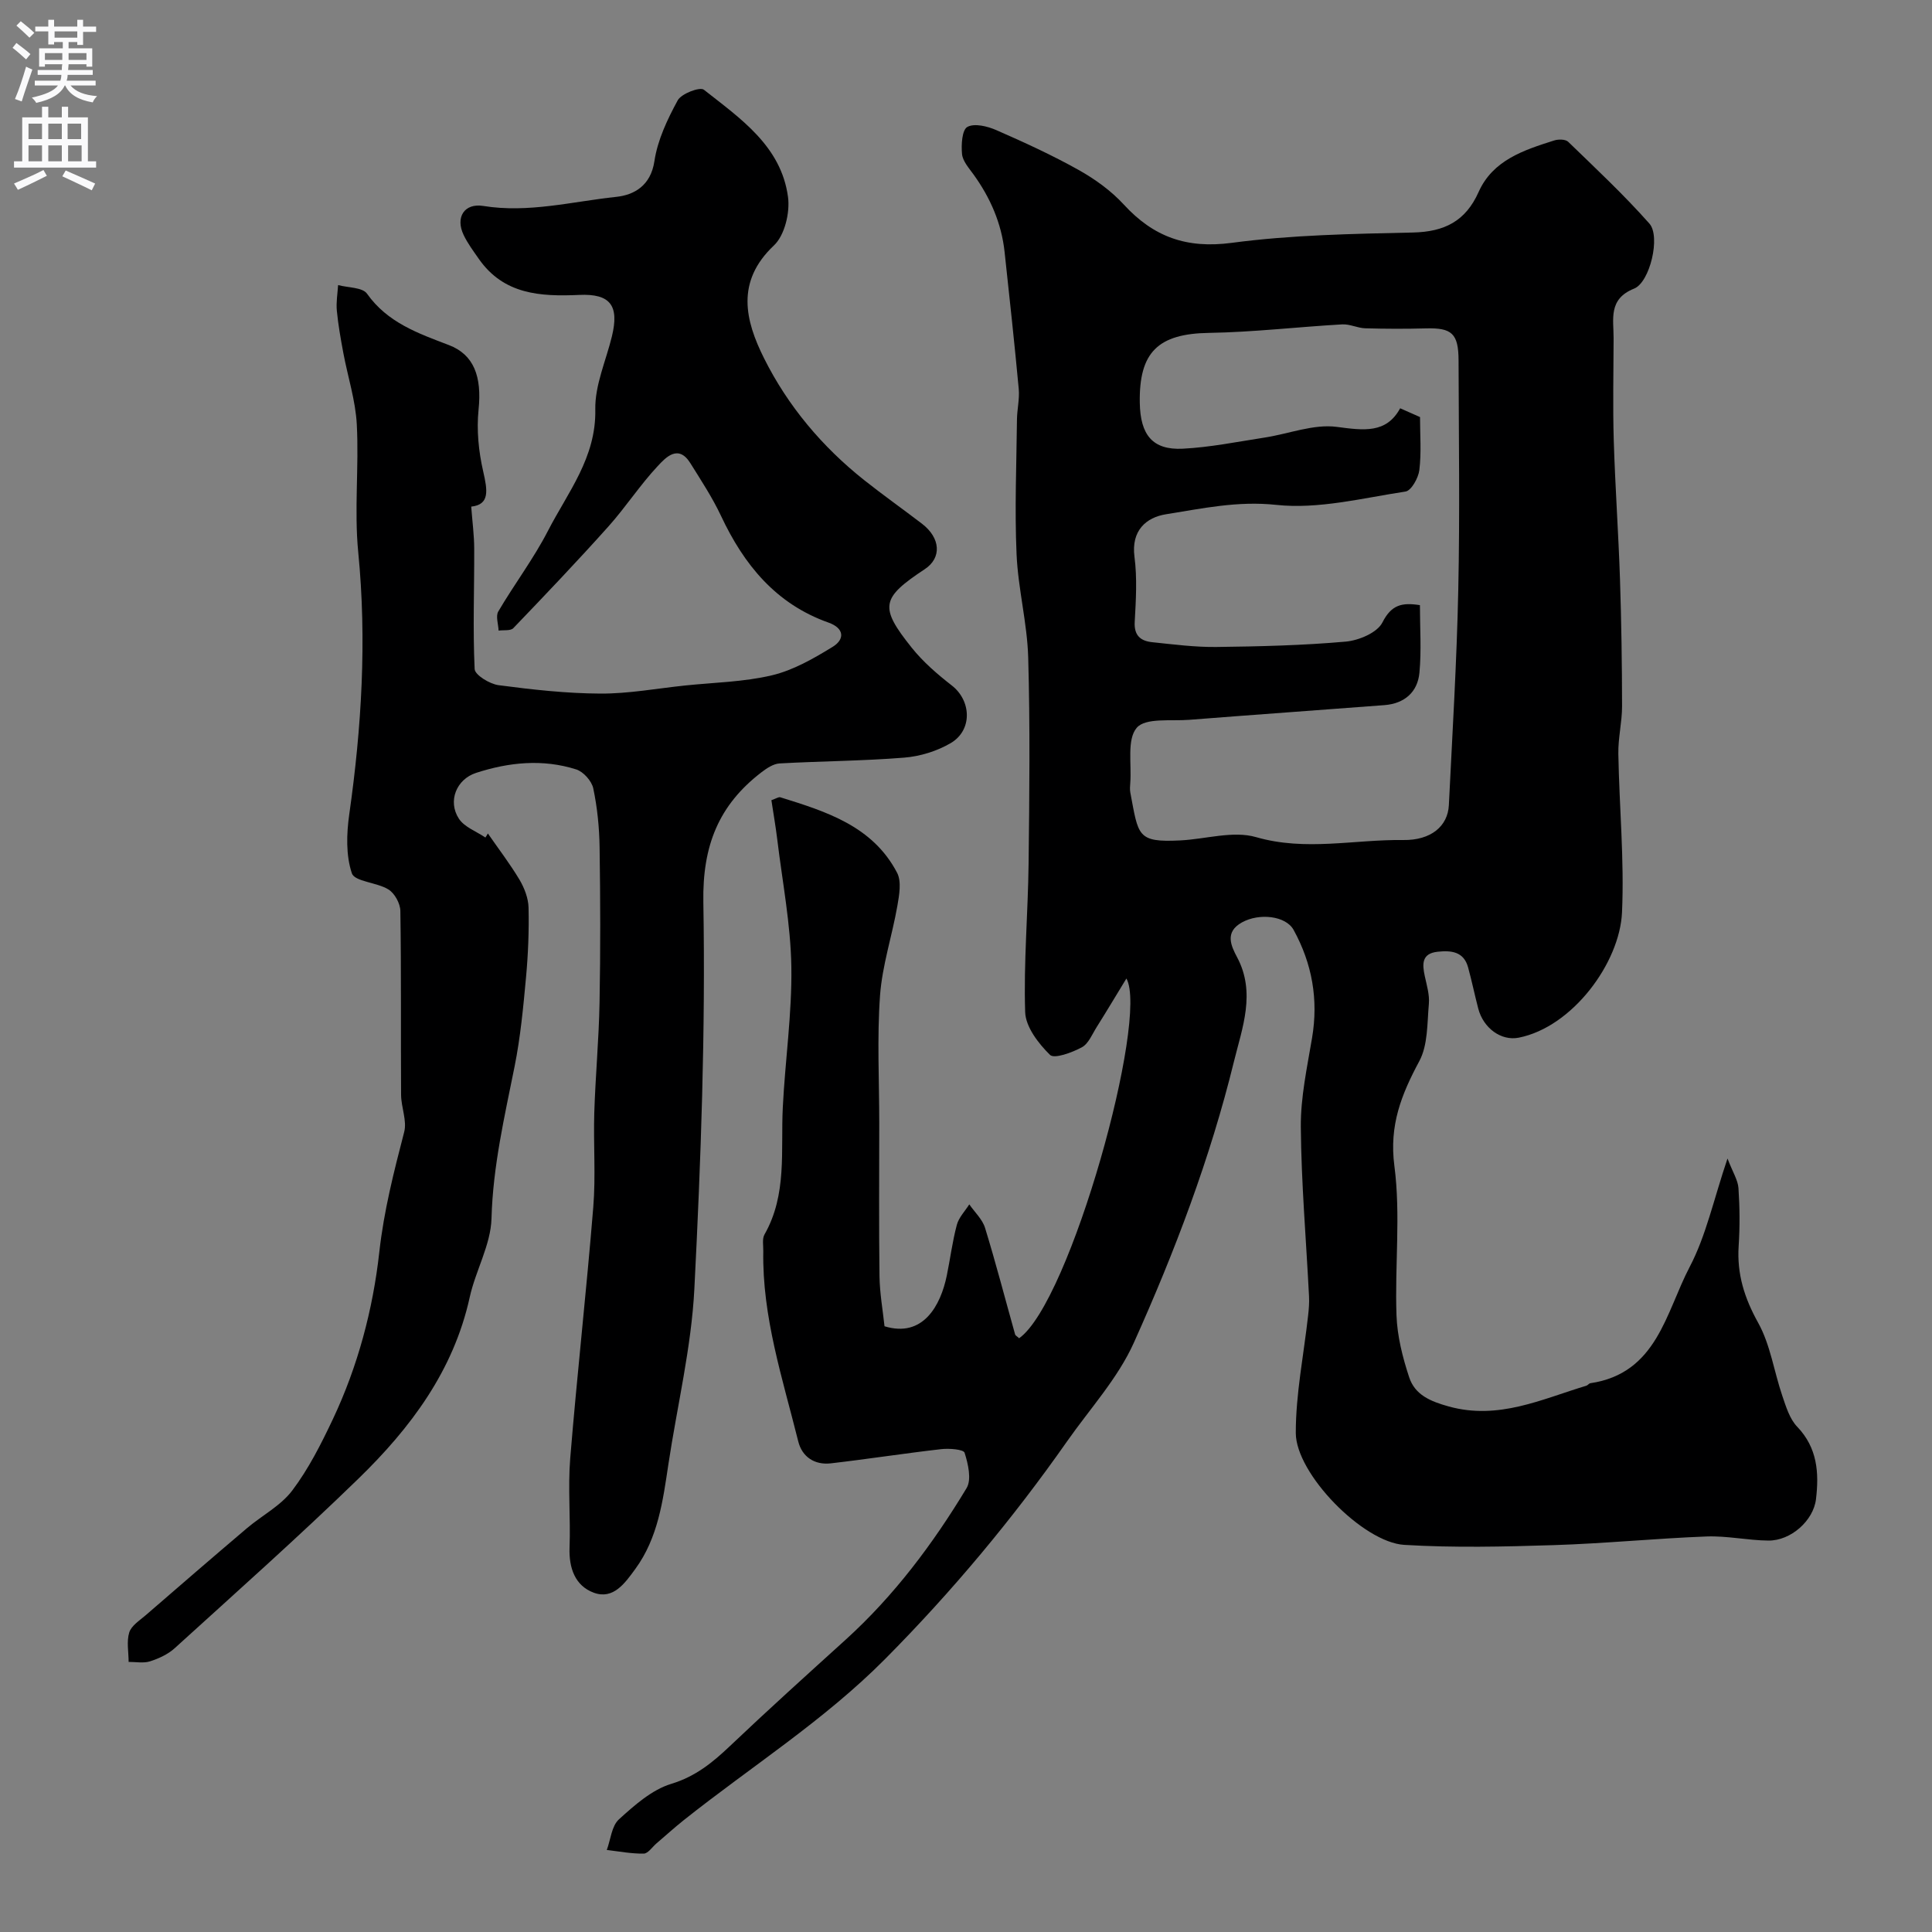 <svg enable-background="new 0 0 400 400" viewBox="0 0 400 400" xmlns="http://www.w3.org/2000/svg"><rect x="0" y="0" width="400" height="400" fill="#808080" stroke="none"/><path d="m211 277.07c10.59-7.48 26.87-66.29 22.21-74.48-2.22 3.64-4.15 6.87-6.15 10.05-.94 1.49-1.7 3.46-3.09 4.2-2.01 1.08-5.69 2.44-6.58 1.56-2.39-2.35-5.04-5.78-5.14-8.86-.33-10.25.59-20.52.71-30.79.17-14.2.32-28.41-.08-42.59-.2-7.15-2.1-14.25-2.41-21.41-.41-9.26-.02-18.55.08-27.83.02-2.13.56-4.29.37-6.39-.88-9.47-1.91-18.92-2.93-28.37-.64-5.94-2.96-11.23-6.44-16.05-.95-1.32-2.22-2.73-2.37-4.2-.19-1.91-.01-5.02 1.1-5.63 1.47-.81 4.18-.14 6.02.67 5.78 2.53 11.54 5.17 17.04 8.25 3.39 1.9 6.71 4.3 9.33 7.15 6.15 6.7 13 9.17 22.34 7.93 12.39-1.65 25-1.86 37.53-2.14 6.49-.15 10.88-2.32 13.59-8.39 2.95-6.61 9.38-8.68 15.65-10.67.87-.28 2.34-.26 2.89.27 5.72 5.54 11.55 10.99 16.82 16.94 2.36 2.66.11 12.15-3.16 13.46-5.4 2.16-4.24 6.32-4.25 10.3-.02 7.03-.18 14.07.03 21.1.29 9.58.97 19.14 1.29 28.72.29 8.79.42 17.58.43 26.37 0 3.27-.83 6.55-.77 9.82.19 10.95 1.25 21.93.76 32.84-.47 10.46-10.26 23.73-21.38 25.94-3.64.72-7.32-1.97-8.38-6.01-.74-2.83-1.33-5.7-2.1-8.52-.9-3.34-3.54-3.56-6.33-3.26-3.3.36-3.18 2.54-2.65 5.02.41 1.91 1.02 3.89.85 5.78-.36 4.01-.18 8.5-1.98 11.85-3.7 6.9-6.26 13.27-5.16 21.67 1.33 10.16.07 20.63.44 30.95.15 4.31 1.26 8.69 2.62 12.82 1.2 3.65 4.36 4.99 8.22 6.06 10.29 2.84 19.2-1.51 28.46-4.3.31-.09.54-.48.84-.52 13.8-2.04 15.61-14.64 20.56-24.08 3.4-6.48 4.95-13.92 7.83-22.44 1.1 2.86 2.15 4.46 2.27 6.12.27 3.98.3 8.01.04 11.99-.38 5.8 1.19 10.77 4.04 15.9 2.53 4.55 3.28 10.07 4.99 15.1.77 2.25 1.52 4.79 3.09 6.42 4.2 4.38 4.54 9.55 3.89 15-.53 4.45-5.21 8.61-9.85 8.57-4.27-.04-8.55-1.01-12.8-.85-10.55.4-21.07 1.46-31.61 1.79-10.32.33-20.69.57-30.98-.05-8.53-.51-22.45-14.72-22.46-23.17-.01-8.1 1.65-16.2 2.55-24.31.15-1.32.26-2.66.19-3.97-.59-11.69-1.6-23.38-1.7-35.07-.05-6.14 1.3-12.33 2.33-18.45 1.34-7.95.01-15.37-3.82-22.35-1.62-2.94-7.14-3.54-10.71-1.55-3.59 2-2.27 4.8-.98 7.23 3.9 7.33 1.04 14.63-.65 21.51-4.92 20.09-12.27 39.45-20.74 58.28-3.32 7.38-9.1 13.67-13.82 20.41-11.27 16.07-23.78 31.06-37.63 45.02-12.68 12.79-27.82 22.34-41.77 33.44-1.92 1.53-3.74 3.19-5.62 4.79-.87.75-1.74 2.09-2.63 2.11-2.55.04-5.1-.46-7.65-.75.8-2.16 1-4.96 2.51-6.34 3.23-2.93 6.82-6.13 10.83-7.35 5.06-1.54 8.59-4.44 12.2-7.87 7.84-7.45 15.87-14.69 23.88-21.95 10.06-9.12 18.11-19.87 25.07-31.41 1.07-1.78.32-5.01-.41-7.32-.22-.71-3.2-.94-4.84-.75-7.63.87-15.23 2.06-22.86 2.94-3.34.38-5.94-1.32-6.74-4.54-3.23-12.98-7.48-25.78-7.24-39.4.02-1.16-.26-2.54.25-3.44 4.73-8.3 3.34-17.42 3.79-26.32.48-9.71 1.92-19.42 1.77-29.11-.14-8.78-1.85-17.54-2.91-26.31-.33-2.73-.81-5.44-1.22-8.18.99-.34 1.49-.71 1.85-.6 9.52 2.96 19.12 5.96 24.17 15.62.95 1.81.45 4.61.06 6.86-1.09 6.22-3.14 12.34-3.59 18.58-.63 8.79-.16 17.65-.16 26.49 0 10.53-.09 21.07.05 31.6.05 3.54.69 7.08 1.04 10.37 7.99 2.45 11.62-4.31 12.89-10.48.72-3.5 1.16-7.07 2.08-10.51.41-1.54 1.69-2.84 2.58-4.25 1.12 1.62 2.72 3.09 3.27 4.89 2.24 7.29 4.15 14.67 6.21 22.01.03.23.39.4.84.82zm82.98-151.78c0 4.7.33 9.37-.1 13.97-.37 4.05-3.11 6.41-7.26 6.73-13.46 1.03-26.93 1.98-40.39 3.04-3.77.3-9.07-.47-10.88 1.65-2.07 2.41-1.04 7.49-1.34 11.41-.05.66-.11 1.35.01 2 1.7 8.92 1.33 10.36 10.33 9.91 5.27-.26 10.94-2.06 15.71-.68 10.28 2.97 20.34.46 30.46.6 5.78.08 9.23-2.89 9.45-7.21.73-14.86 1.64-29.72 1.95-44.6.34-15.82.1-31.66.06-47.49-.02-5.58-1.4-6.78-6.77-6.63-4.18.11-8.37.1-12.55-.02-1.6-.05-3.2-.9-4.77-.81-9.19.52-18.36 1.61-27.56 1.76-10.61.16-14.52 4.03-14.35 14.46.11 6.65 2.63 9.83 8.89 9.52 5.69-.29 11.33-1.44 16.98-2.31 4.99-.77 10.12-2.84 14.91-2.21 5.61.74 10.26 1.41 13.13-3.85 1.62.72 2.85 1.26 4.11 1.82 0 3.66.3 7.36-.14 10.97-.2 1.64-1.67 4.27-2.87 4.45-8.89 1.35-18.02 3.7-26.75 2.76-8.02-.86-15.33.75-22.82 1.94-4.12.65-7.25 3.38-6.54 8.81.58 4.42.3 8.99.05 13.48-.16 2.85 1.25 3.95 3.62 4.2 4.42.46 8.86 1.04 13.28.99 8.93-.11 17.89-.32 26.78-1.11 2.72-.24 6.53-1.85 7.6-3.96 1.86-3.67 4.03-4.18 7.77-3.59z" fill="#000001"/><path d="m101.01 172.56c2.2 3.18 4.57 6.27 6.55 9.58 1.01 1.71 1.82 3.82 1.87 5.76.11 4.8-.08 9.63-.52 14.42-.57 6.18-1.15 12.41-2.37 18.48-2.09 10.42-4.49 20.7-4.78 31.47-.15 5.47-3.3 10.79-4.51 16.31-3.35 15.23-12.25 27.07-23.03 37.55-12.37 12.03-25.29 23.51-38.06 35.12-1.39 1.26-3.28 2.13-5.09 2.71-1.35.43-2.95.11-4.44.12 0-2.05-.45-4.24.13-6.1.44-1.41 2.14-2.47 3.4-3.56 6.96-6.03 13.93-12.05 20.95-18.01 3.12-2.65 7.01-4.65 9.4-7.82 3.38-4.48 5.97-9.62 8.39-14.73 5.18-10.96 8.31-22.74 9.63-34.62.95-8.57 3.02-16.65 5.15-24.86.61-2.35-.62-5.12-.64-7.7-.08-12.69.05-25.39-.15-38.08-.02-1.54-1.18-3.66-2.47-4.45-2.39-1.48-6.98-1.61-7.57-3.34-1.25-3.72-1.11-8.19-.54-12.21 2.56-18.03 3.65-36.04 1.86-54.26-.86-8.75.17-17.67-.3-26.47-.26-4.97-1.87-9.87-2.79-14.81-.54-2.89-1.06-5.8-1.34-8.72-.17-1.75.15-3.55.26-5.32 2.05.56 5.05.45 5.99 1.79 4.25 6 10.6 8.21 16.94 10.63 5.19 1.98 6.86 6.51 6.15 13.39-.43 4.2.01 8.64.96 12.77.9 3.93 1.39 6.88-2.48 7.29.24 3.18.61 5.93.62 8.67.03 8.32-.3 16.65.09 24.96.06 1.23 3.12 3.1 4.96 3.34 6.99.92 14.05 1.71 21.08 1.74 5.82.03 11.66-1.06 17.48-1.67 6.03-.63 12.2-.73 18.05-2.12 4.41-1.05 8.61-3.47 12.54-5.88 2.57-1.58 2.43-3.87-.85-5.03-10.91-3.87-17.51-11.99-22.26-22.11-1.78-3.78-4.11-7.32-6.33-10.88-2.5-4.03-5.12-1.18-6.75.57-3.68 3.93-6.65 8.53-10.25 12.55-6.4 7.15-13.02 14.1-19.66 21.02-.57.6-2.01.36-3.05.51-.05-1.34-.64-2.99-.06-3.97 3.3-5.62 7.28-10.87 10.26-16.65 4.11-7.99 10.02-15.18 9.82-25.16-.1-5.02 2.21-10.09 3.44-15.14 1.53-6.32-.26-8.88-6.78-8.58-8.06.36-15.63-.08-20.79-7.48-1.11-1.6-2.3-3.18-3.13-4.93-1.76-3.67.16-6.64 4.07-6.01 9.34 1.51 18.4-.91 27.52-1.88 3.69-.39 7.15-2.3 7.91-7.4.65-4.36 2.68-8.65 4.82-12.58.76-1.4 4.61-2.85 5.42-2.2 7.58 5.97 16.01 11.68 17.42 22.21.43 3.23-.69 7.93-2.92 10.03-7.93 7.48-5.96 15.52-2.04 23.36 4.94 9.89 12.03 18.32 20.75 25.24 3.9 3.09 7.97 5.97 11.93 9 3.89 2.97 4.13 7.08.61 9.41-9.07 6-9.48 7.81-2.71 16.28 2.35 2.94 5.31 5.49 8.3 7.82 4.05 3.15 4.31 9.26-.25 11.93-2.84 1.66-6.33 2.74-9.62 3-8.57.69-17.19.72-25.79 1.2-1.29.07-2.67 1-3.77 1.84-8.83 6.78-12.22 15.17-12.02 26.86.46 26.68-.5 53.41-1.86 80.08-.62 12.17-3.56 24.22-5.38 36.34-1.14 7.59-2.14 15.21-6.84 21.65-2.13 2.91-4.54 6.42-8.61 4.92-3.85-1.42-5.17-5.09-5.01-9.35.23-6.16-.36-12.36.14-18.49 1.42-17.34 3.36-34.63 4.77-51.97.53-6.49.01-13.06.21-19.59.24-7.59.95-15.18 1.09-22.77.2-10.72.17-21.44.01-32.16-.06-4.08-.47-8.21-1.31-12.19-.32-1.53-2.04-3.46-3.53-3.93-6.92-2.2-13.92-1.5-20.74.72-4.06 1.32-5.91 5.85-3.56 9.47 1.14 1.75 3.62 2.64 5.5 3.91.19-.27.35-.56.51-.84z" fill="#000001"/><g fill="#fafafb"><path d="m2.6 9.9.8-1c.9.7 1.9 1.4 2.9 2.3l-.9 1.1c-1.1-1-2-1.8-2.8-2.4zm.5 10.6c.9-2.1 1.6-4.3 2.3-6.7.4.2.8.4 1.3.6-.7 2.1-1.5 4.3-2.2 6.6zm.3-15.2.9-.9c1 .8 2 1.6 2.8 2.4l-1 1c-.9-.9-1.8-1.7-2.7-2.5zm12.6-1.2h1.2v1.4h2.7v1.1h-2.7v2.7h-1.2v-.6h-1.8v1.3h4.9v3.8h-1.2v-.5h-3.7c0 .4-.1.9-.1 1.2h5.1v1h-5.2c0 .5-.1.9-.2 1.2h6v1h-5.2c1.1 1.3 2.9 2 5.5 2.2-.4.4-.7.8-.9 1.3-2.9-.5-4.8-1.6-5.7-3.5h-.1c-.8 1.7-2.7 2.9-5.9 3.6-.2-.4-.6-.8-.9-1.1 2.8-.6 4.6-1.4 5.4-2.5h-4.8v-1h5.3c.1-.3.2-.7.2-1.2h-4.9v-1h5c0-.4 0-.8.1-1.2h-3.6v.5h-1.2v-3.8h4.9v-1.3h-1.8v.5h-1.2v-2.7h-2.7v-1h2.7v-1.4h1.2v1.4h4.8zm-6.7 8.3h3.6c0-.4 0-.9 0-1.4h-3.6zm1.9-4.6h4.8v-1.3h-4.7v1.3zm6.7 3.2h-3.7v1.4h3.7v-2.4z"/><path d="m8.7 22.1h1.3v2.2h2.8v-2.2h1.3v2.2h4.1v9.1h1.7v1.3h-17v-1.3h1.7v-9.1h4.1zm.3 13.1.7 1.2c-1.8.9-3.8 1.9-6 2.9-.2-.4-.5-.8-.8-1.3 2.3-1 4.4-1.9 6.1-2.8zm-3.1-6.4h2.8v-3.2h-2.8zm0 4.6h2.8v-3.3h-2.8zm4.1-4.6h2.8v-3.2h-2.8zm0 4.6h2.8v-3.3h-2.8zm3.6 1.9c2.1.9 4.1 1.8 6.1 2.7l-.7 1.4c-2.2-1.1-4.2-2-6.1-2.9zm3.2-9.7h-2.8v3.2h2.8zm-2.7 7.8h2.8v-3.3h-2.8z"/></g></svg>